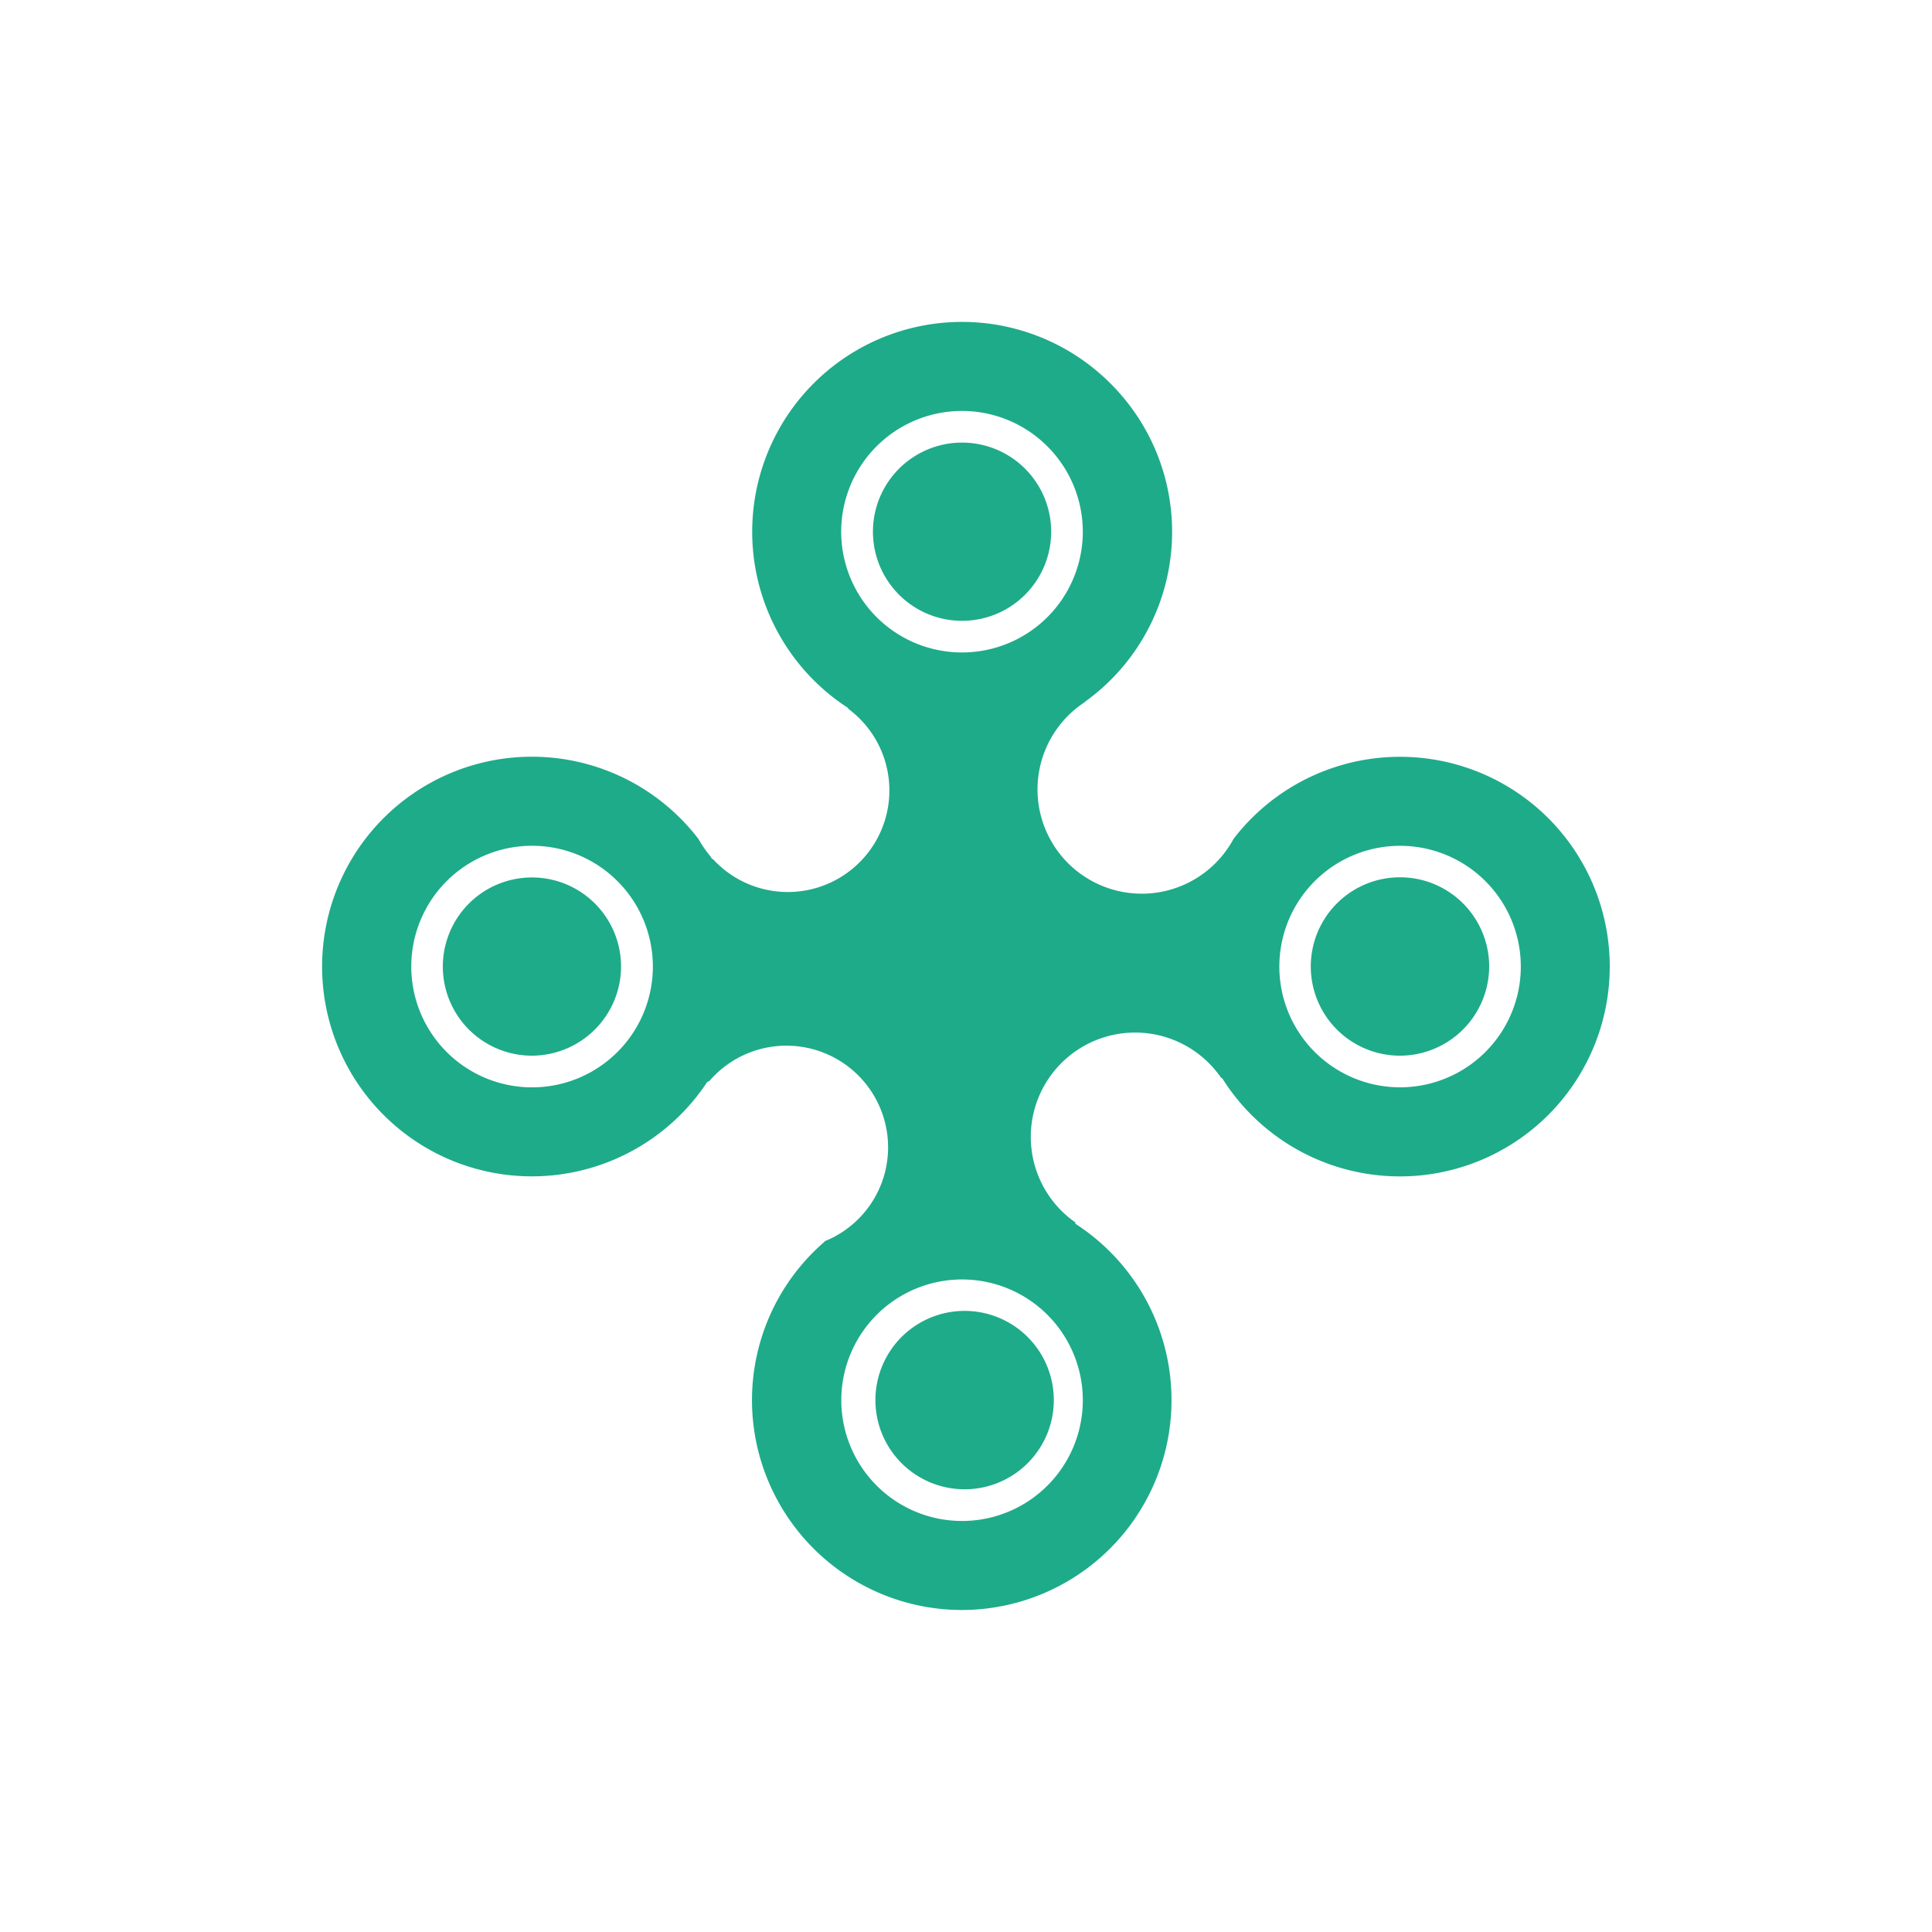 <svg xmlns="http://www.w3.org/2000/svg" width="24" height="24" fill="none" viewBox="0 0 24 24">
    <path fill="#1EAB89" fill-rule="evenodd" d="M13.476 8.719a2.6 2.6 0 0 0 .318-3.956 2.606 2.606 0 0 0-3.687 0 2.607 2.607 0 0 0 .427 4.031l.005.012a1.262 1.262 0 1 1-1.68 1.869l-.015-.008-.019-.03a1.3 1.3 0 0 1-.147-.213 2.606 2.606 0 0 0-3.914-.26 2.607 2.607 0 0 0 .846 4.251 2.61 2.61 0 0 0 3.176-.975l.024-.009a1.263 1.263 0 0 1 2.174 1.167 1.26 1.26 0 0 1-.739.821v.004a2.6 2.6 0 0 0-.704 2.969A2.61 2.61 0 0 0 11.95 20a2.607 2.607 0 0 0 1.401-4.803l.012-.003-.002-.007a1.296 1.296 0 1 1 1.808-1.798l.013.004a2.607 2.607 0 1 0 4.053-3.228 2.607 2.607 0 0 0-3.911.255 1.295 1.295 0 1 1-1.851-1.696zm-.025-2.114a1.5 1.5 0 0 1-1.5 1.5 1.5 1.5 0 1 1 1.06-2.56 1.5 1.5 0 0 1 .44 1.06m3.94 6.902a1.5 1.5 0 1 0 .002-3 1.5 1.5 0 0 0-.001 3m-9.282-1.5a1.5 1.5 0 1 1-3.001 0 1.5 1.5 0 0 1 3.001 0m3.841 6.887a1.5 1.5 0 1 0 0-3 1.5 1.5 0 0 0 0 3m1.107-12.289a1.107 1.107 0 1 1-2.214 0 1.107 1.107 0 0 1 2.214 0M11.95 18.5a1.108 1.108 0 1 0-.001-2.215 1.108 1.108 0 0 0 .001 2.215m6.549-6.493a1.11 1.11 0 0 1-1.108 1.107 1.108 1.108 0 1 1 1.108-1.107M6.607 13.114a1.11 1.11 0 0 0 1.108-1.107 1.107 1.107 0 1 0-1.108 1.107" clip-rule="evenodd"/>
</svg>
